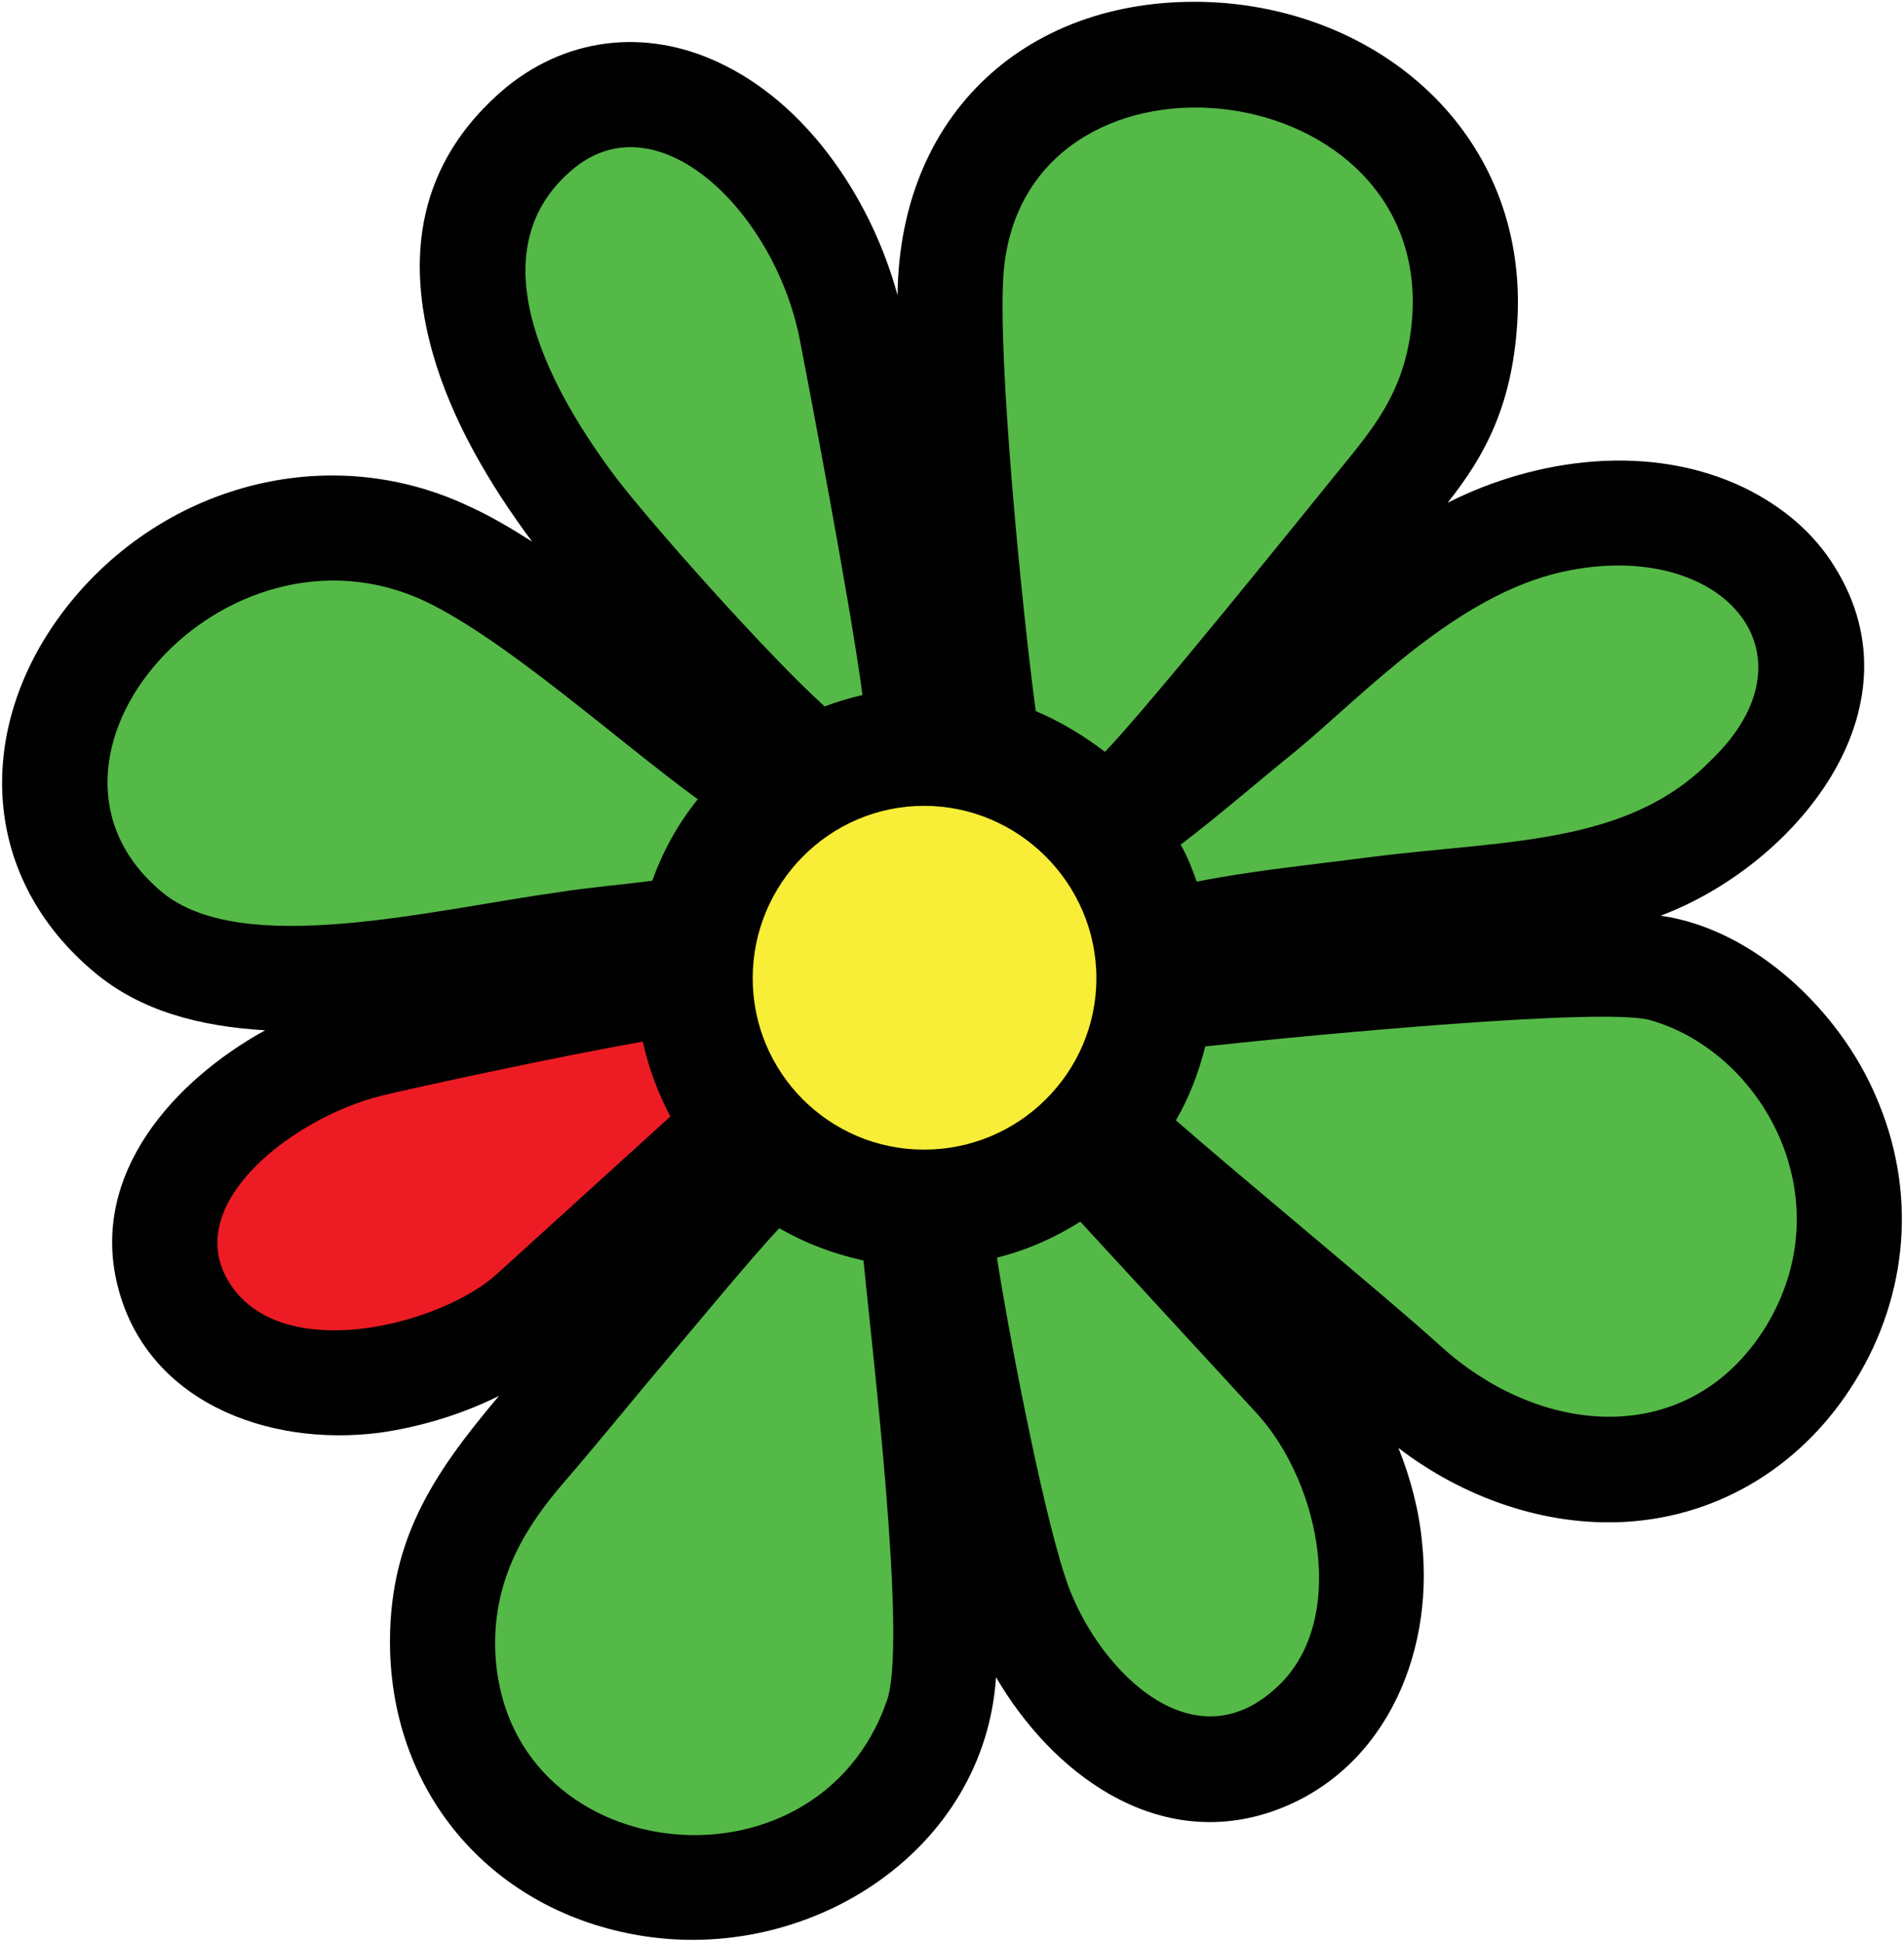 <svg width="304" height="310" viewBox="0 0 304 310" fill="none" xmlns="http://www.w3.org/2000/svg">
<path d="M18.748 205.109C14.365 187.273 27.818 172.457 42.33 164.445C32.051 163.84 22.527 161.425 15.119 155.222C-3.02 140.109 -3.776 117.126 9.074 98.993C23.888 78.13 51.4 69.665 74.98 80.85C78.306 82.361 81.632 84.329 84.959 86.445C78.307 77.526 72.109 67.094 69.084 56.361C64.854 41.395 66.365 25.98 80.877 13.886C91.156 5.569 104.156 4.512 115.947 10.559C129.703 17.511 139.379 32.63 143.306 47.139C143.611 16.91 165.679 -1.537 194.855 0.432C221.609 2.395 243.378 22.046 242.32 50.163C241.718 64.677 236.882 72.989 231.136 80.245C245.499 72.989 263.64 70.722 278.452 77.826C284.643 80.85 289.636 85.082 292.964 90.525C307.175 113.349 286.46 138.138 265.148 146.152C280.113 148.269 293.718 161.423 299.461 174.877C306.113 189.99 304.754 206.623 296.137 220.529C288.125 233.525 274.977 241.99 259.559 242.9C246.555 243.654 233.555 238.97 223.274 231.107C225.239 235.943 226.602 241.236 227.055 246.228C229.016 264.669 220.555 283.412 202.563 289.31C184.274 295.205 167.95 282.958 159.028 267.693C157.215 295.205 129.856 312.888 103.403 309.111C79.969 305.783 63.04 287.798 62.284 263.611C61.831 246.228 68.936 235.494 79.669 222.795C73.925 225.67 67.12 227.783 60.474 228.69C42.482 230.961 23.281 223.551 18.748 205.109Z" fill="#010101"/>
<path fill-rule="evenodd" clip-rule="evenodd" d="M147.543 183.492C162.656 183.492 175.055 171.246 175.055 156.133C175.055 141.016 162.657 128.621 147.543 128.621C132.422 128.621 120.18 141.016 120.18 156.133C120.18 171.246 132.422 183.492 147.543 183.492Z" fill="#F8ED37"/>
<path fill-rule="evenodd" clip-rule="evenodd" d="M141.645 271.324C144.819 261.949 139.379 216.597 137.866 201.183C133.03 200.124 128.643 198.456 124.413 196.038C119.727 201.026 110.657 212.065 107.181 216.143C101.286 223.1 95.693 230.049 89.947 236.706C84.355 243.202 78.761 251.522 79.064 263.159C80.121 298.227 130.457 303.973 141.645 271.324ZM111.412 127.563C98.715 118.34 80.877 102.167 67.879 95.969C35.678 80.852 0.455 121.213 25.854 142.379C38.551 152.957 68.784 145.246 89.34 142.379C94.18 141.621 99.772 141.166 104.156 140.563C105.82 135.879 108.236 131.496 111.412 127.563ZM98.412 76.316C104.457 84.179 123.051 105.035 131.668 112.746C133.633 111.994 135.748 111.389 137.713 110.932C135.748 96.121 128.797 59.84 127.588 53.643C123.356 33.536 105.065 15.85 91.609 26.887C75.131 40.488 88.738 63.467 98.412 76.316ZM160.242 43.514C159.179 56.664 163.262 98.086 165.379 113.502C169.309 115.166 173.086 117.43 176.41 120.002C183.062 113.205 208.613 81.455 212.543 76.619C218.59 69.06 224.934 62.711 225.543 49.558C227.055 10.711 163.414 4.514 160.242 43.514ZM249.43 91.279C232.492 95.06 217.985 110.629 207.098 119.705C200.903 124.693 194.856 129.982 188.504 134.818C189.567 136.629 190.32 138.601 191.074 140.713C200.301 138.904 209.672 137.996 218.894 136.785C240.355 134.06 259.859 134.971 273.156 121.365C291.145 104.129 274.672 85.689 249.43 91.279ZM263.336 162.785C255.777 160.82 210.578 165.051 192.434 167.015C191.379 171.245 189.868 175.179 187.75 178.808C197.727 187.578 221.457 207.078 229.773 214.628C246.101 229.601 269.832 231.261 281.925 211.765C294.473 191.203 281.324 167.777 263.336 162.785ZM200.602 225.52L172.485 194.985C168.403 197.555 164.02 199.52 159.18 200.731C160.696 210.704 166.133 239.731 170.063 251.672C174.45 265.43 189.868 282.055 203.626 269.508C215.266 259.223 211.031 236.855 200.602 225.52Z" fill="#55B948"/>
<path fill-rule="evenodd" clip-rule="evenodd" d="M37.645 206.169C46.864 217.505 70.598 211.161 79.215 203.45L107.029 178.204C105.064 174.427 103.55 170.493 102.642 166.263C90.249 168.38 66.517 173.517 60.923 174.88C46.262 178.509 27.363 193.325 37.645 206.169Z" fill="#ED1C24"/>
</svg>
